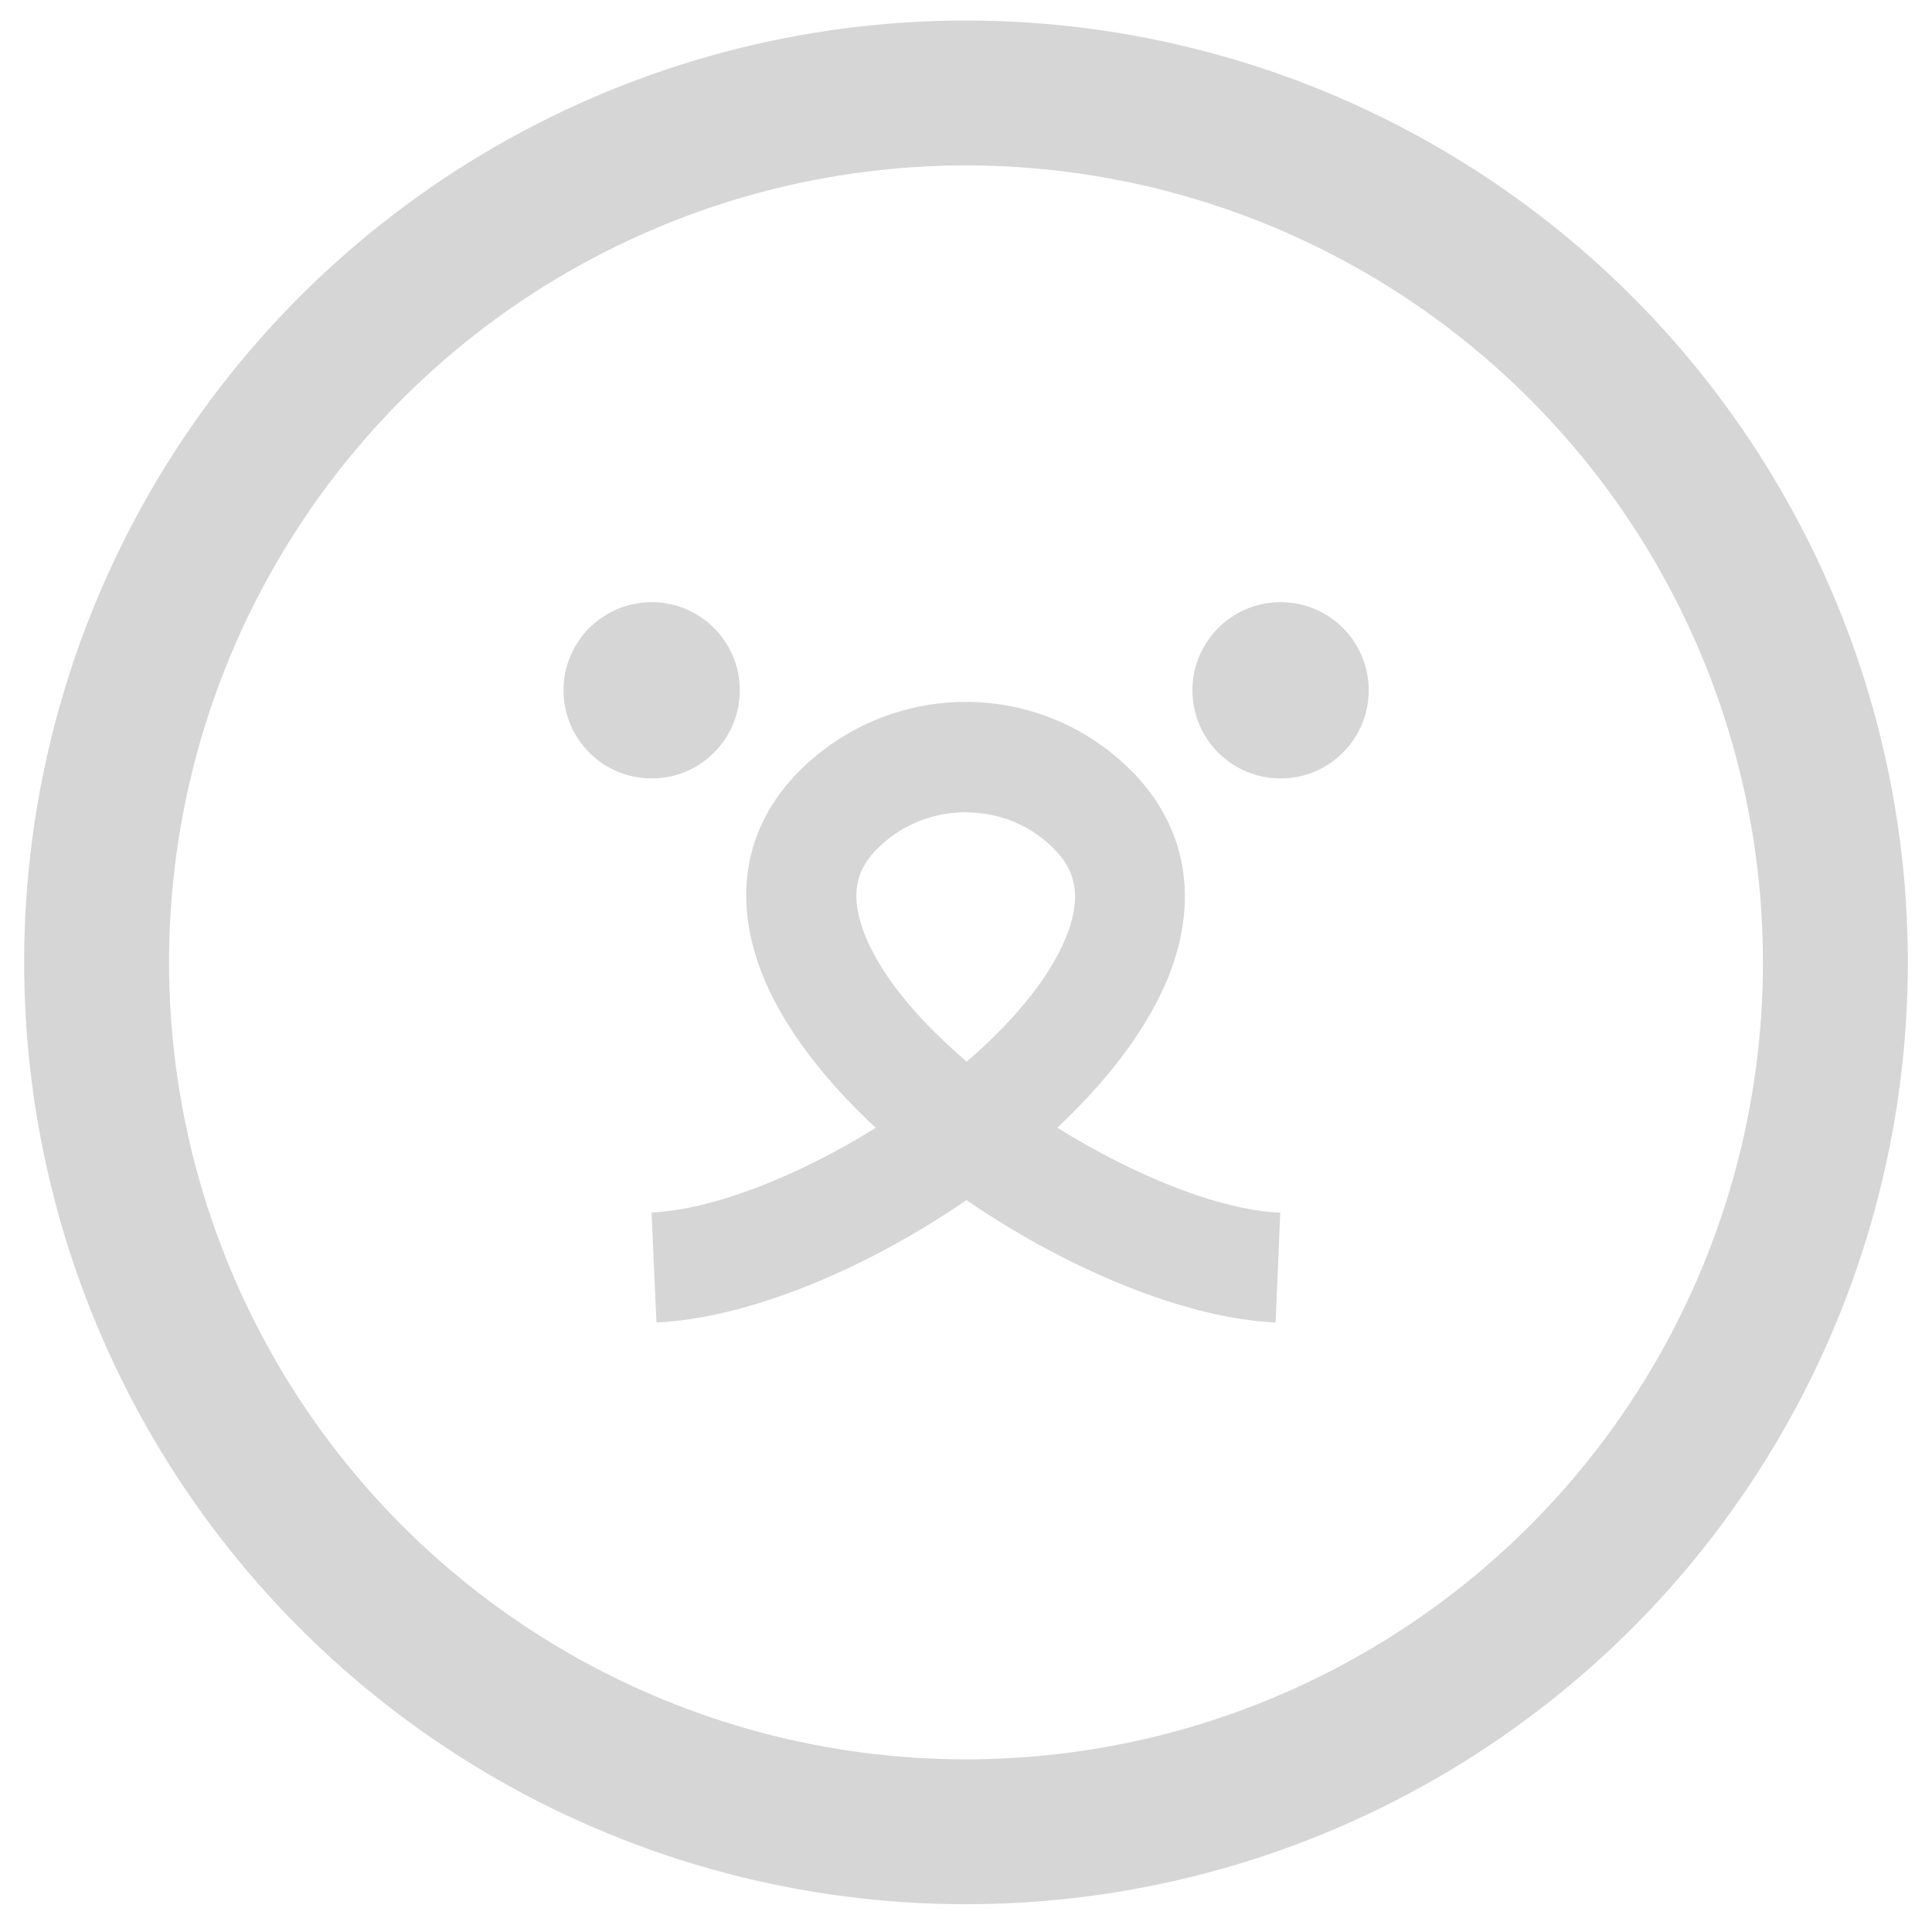 <svg width="40" height="40" viewBox="0 0 40 40" fill="none" xmlns="http://www.w3.org/2000/svg">
<circle cx="20" cy="19.925" r="18" stroke="#D6D6D6" stroke-width="3"/>
<path d="M26.413 27.38C24.571 27.302 22.124 26.296 20.009 24.847C19.96 24.881 19.908 24.916 19.856 24.951C17.704 26.394 15.361 27.302 13.591 27.38L13.49 25.104C14.766 25.046 16.524 24.349 18.132 23.351C16.947 22.249 16.032 21.023 15.654 19.811C15.127 18.125 15.628 16.601 17.062 15.516C18.826 14.183 21.265 14.206 22.989 15.571C24.386 16.676 24.854 18.209 24.313 19.886C23.949 21.014 23.099 22.215 21.89 23.348C23.503 24.352 25.256 25.055 26.506 25.107L26.41 27.383L26.413 27.38ZM19.998 16.817C19.445 16.817 18.893 16.988 18.436 17.335C17.774 17.836 17.591 18.374 17.829 19.134C18.118 20.066 18.945 21.066 20.015 21.98C21.051 21.087 21.852 20.106 22.15 19.186C22.398 18.417 22.228 17.87 21.58 17.358C21.126 17 20.565 16.82 20.001 16.82L19.998 16.817Z" fill="#D6D6D6"/>
<path d="M13.492 16.117C14.5 16.117 15.317 15.3 15.317 14.292C15.317 13.284 14.5 12.467 13.492 12.467C12.484 12.467 11.667 13.284 11.667 14.292C11.667 15.3 12.484 16.117 13.492 16.117Z" fill="#D6D6D6"/>
<path d="M26.513 16.117C27.521 16.117 28.338 15.3 28.338 14.292C28.338 13.284 27.521 12.467 26.513 12.467C25.505 12.467 24.688 13.284 24.688 14.292C24.688 15.3 25.505 16.117 26.513 16.117Z" fill="#D6D6D6"/>
</svg>
